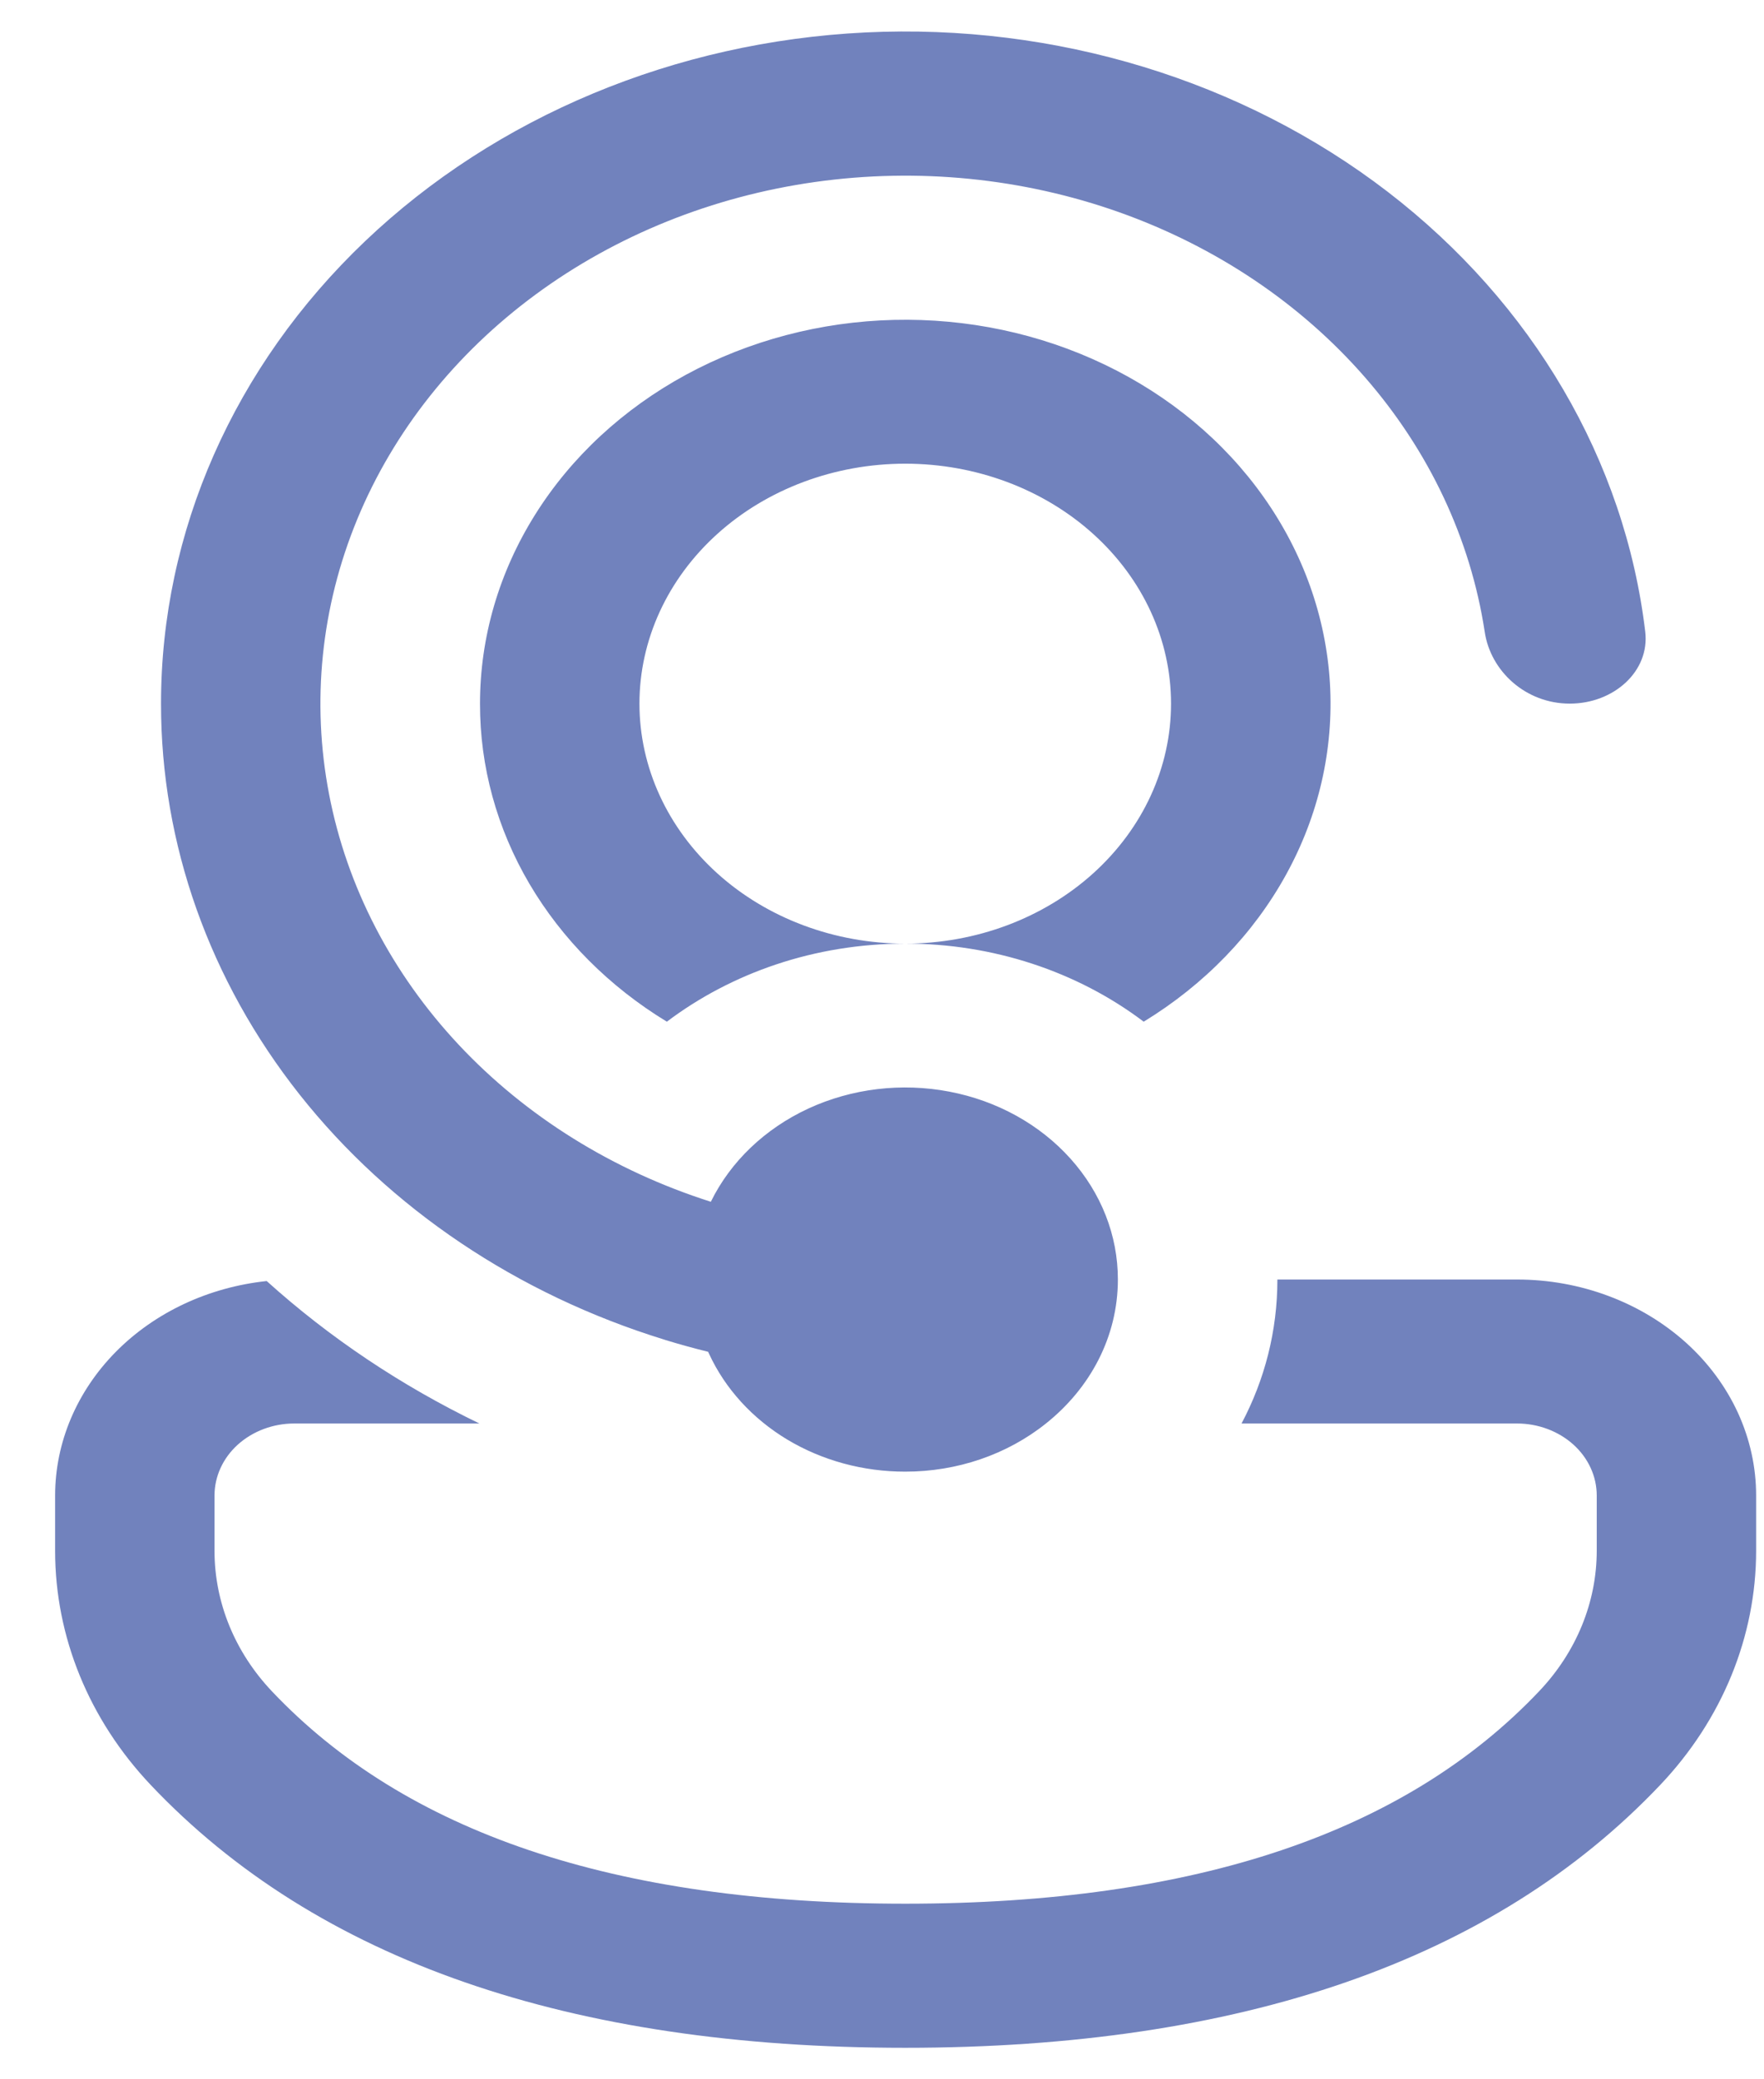<svg width="28" height="33" viewBox="0 0 28 33" fill="none" xmlns="http://www.w3.org/2000/svg">
<path d="M11.255 21.486L11.24 21.454C11.012 21.398 10.786 21.335 10.562 21.267L10.545 21.261C8.213 20.542 6.189 19.182 4.756 17.372C3.324 15.562 2.554 13.392 2.556 11.167C2.555 8.437 3.714 5.811 5.794 3.829C7.874 1.848 10.716 0.662 13.736 0.515C16.756 0.369 19.723 1.274 22.026 3.043C24.328 4.813 25.792 7.312 26.115 10.026C26.189 10.654 25.615 11.167 24.917 11.167C24.218 11.167 23.659 10.652 23.567 10.028C23.342 8.553 22.687 7.16 21.668 5.99C20.649 4.82 19.304 3.916 17.77 3.37C16.236 2.825 14.569 2.659 12.94 2.888C11.311 3.117 9.779 3.734 8.502 4.674C7.224 5.615 6.247 6.846 5.671 8.24C5.095 9.635 4.941 11.142 5.224 12.608C5.507 14.075 6.218 15.446 7.282 16.582C8.347 17.718 9.728 18.578 11.283 19.073C11.596 18.434 12.143 17.912 12.832 17.593C13.521 17.275 14.31 17.18 15.068 17.325C15.825 17.469 16.504 17.845 16.991 18.388C17.479 18.931 17.745 19.608 17.744 20.307C17.744 21.218 17.302 22.035 16.602 22.592C15.986 23.085 15.192 23.357 14.369 23.356C13.703 23.357 13.052 23.18 12.498 22.848C11.944 22.515 11.511 22.041 11.255 21.486ZM7.614 22.594C6.37 21.993 5.231 21.231 4.233 20.331C3.309 20.429 2.456 20.829 1.837 21.456C1.218 22.084 0.875 22.895 0.875 23.735V24.616C0.875 25.975 1.412 27.291 2.39 28.326C5.033 31.12 9.06 32.5 14.369 32.5C19.678 32.5 23.707 31.12 26.355 28.326C27.336 27.291 27.875 25.973 27.875 24.611V23.735C27.875 23.285 27.777 22.84 27.587 22.424C27.396 22.008 27.117 21.63 26.765 21.312C26.412 20.994 25.994 20.741 25.534 20.569C25.073 20.396 24.58 20.307 24.081 20.307H20.276C20.276 21.127 20.073 21.901 19.707 22.592H24.08C24.415 22.592 24.737 22.713 24.975 22.927C25.212 23.141 25.345 23.432 25.345 23.735V24.611C25.345 25.429 25.021 26.219 24.432 26.84C22.311 29.077 18.991 30.213 14.369 30.213C9.748 30.213 6.431 29.077 4.316 26.842C3.728 26.221 3.405 25.431 3.405 24.614V23.735C3.405 23.432 3.538 23.141 3.775 22.927C4.013 22.713 4.335 22.592 4.67 22.592H7.614V22.594ZM7.619 11.167C7.619 10.116 7.92 9.083 8.494 8.168C9.067 7.253 9.893 6.488 10.891 5.946C11.889 5.405 13.025 5.105 14.189 5.077C15.353 5.049 16.505 5.293 17.533 5.786C18.562 6.279 19.432 7.003 20.058 7.889C20.685 8.775 21.047 9.792 21.11 10.842C21.172 11.892 20.933 12.938 20.415 13.879C19.897 14.821 19.119 15.626 18.154 16.215C17.093 15.413 15.753 14.974 14.369 14.976C15.488 14.976 16.561 14.575 17.352 13.861C18.144 13.146 18.588 12.178 18.588 11.167C18.588 10.157 18.144 9.188 17.352 8.474C16.561 7.76 15.488 7.359 14.369 7.359C13.25 7.359 12.177 7.76 11.386 8.474C10.595 9.188 10.15 10.157 10.15 11.167C10.15 12.178 10.595 13.146 11.386 13.861C12.177 14.575 13.25 14.976 14.369 14.976C12.928 14.976 11.608 15.443 10.585 16.215C9.67 15.658 8.921 14.906 8.403 14.026C7.886 13.146 7.617 12.164 7.619 11.167Z" fill="#7182BD"/>
</svg>
